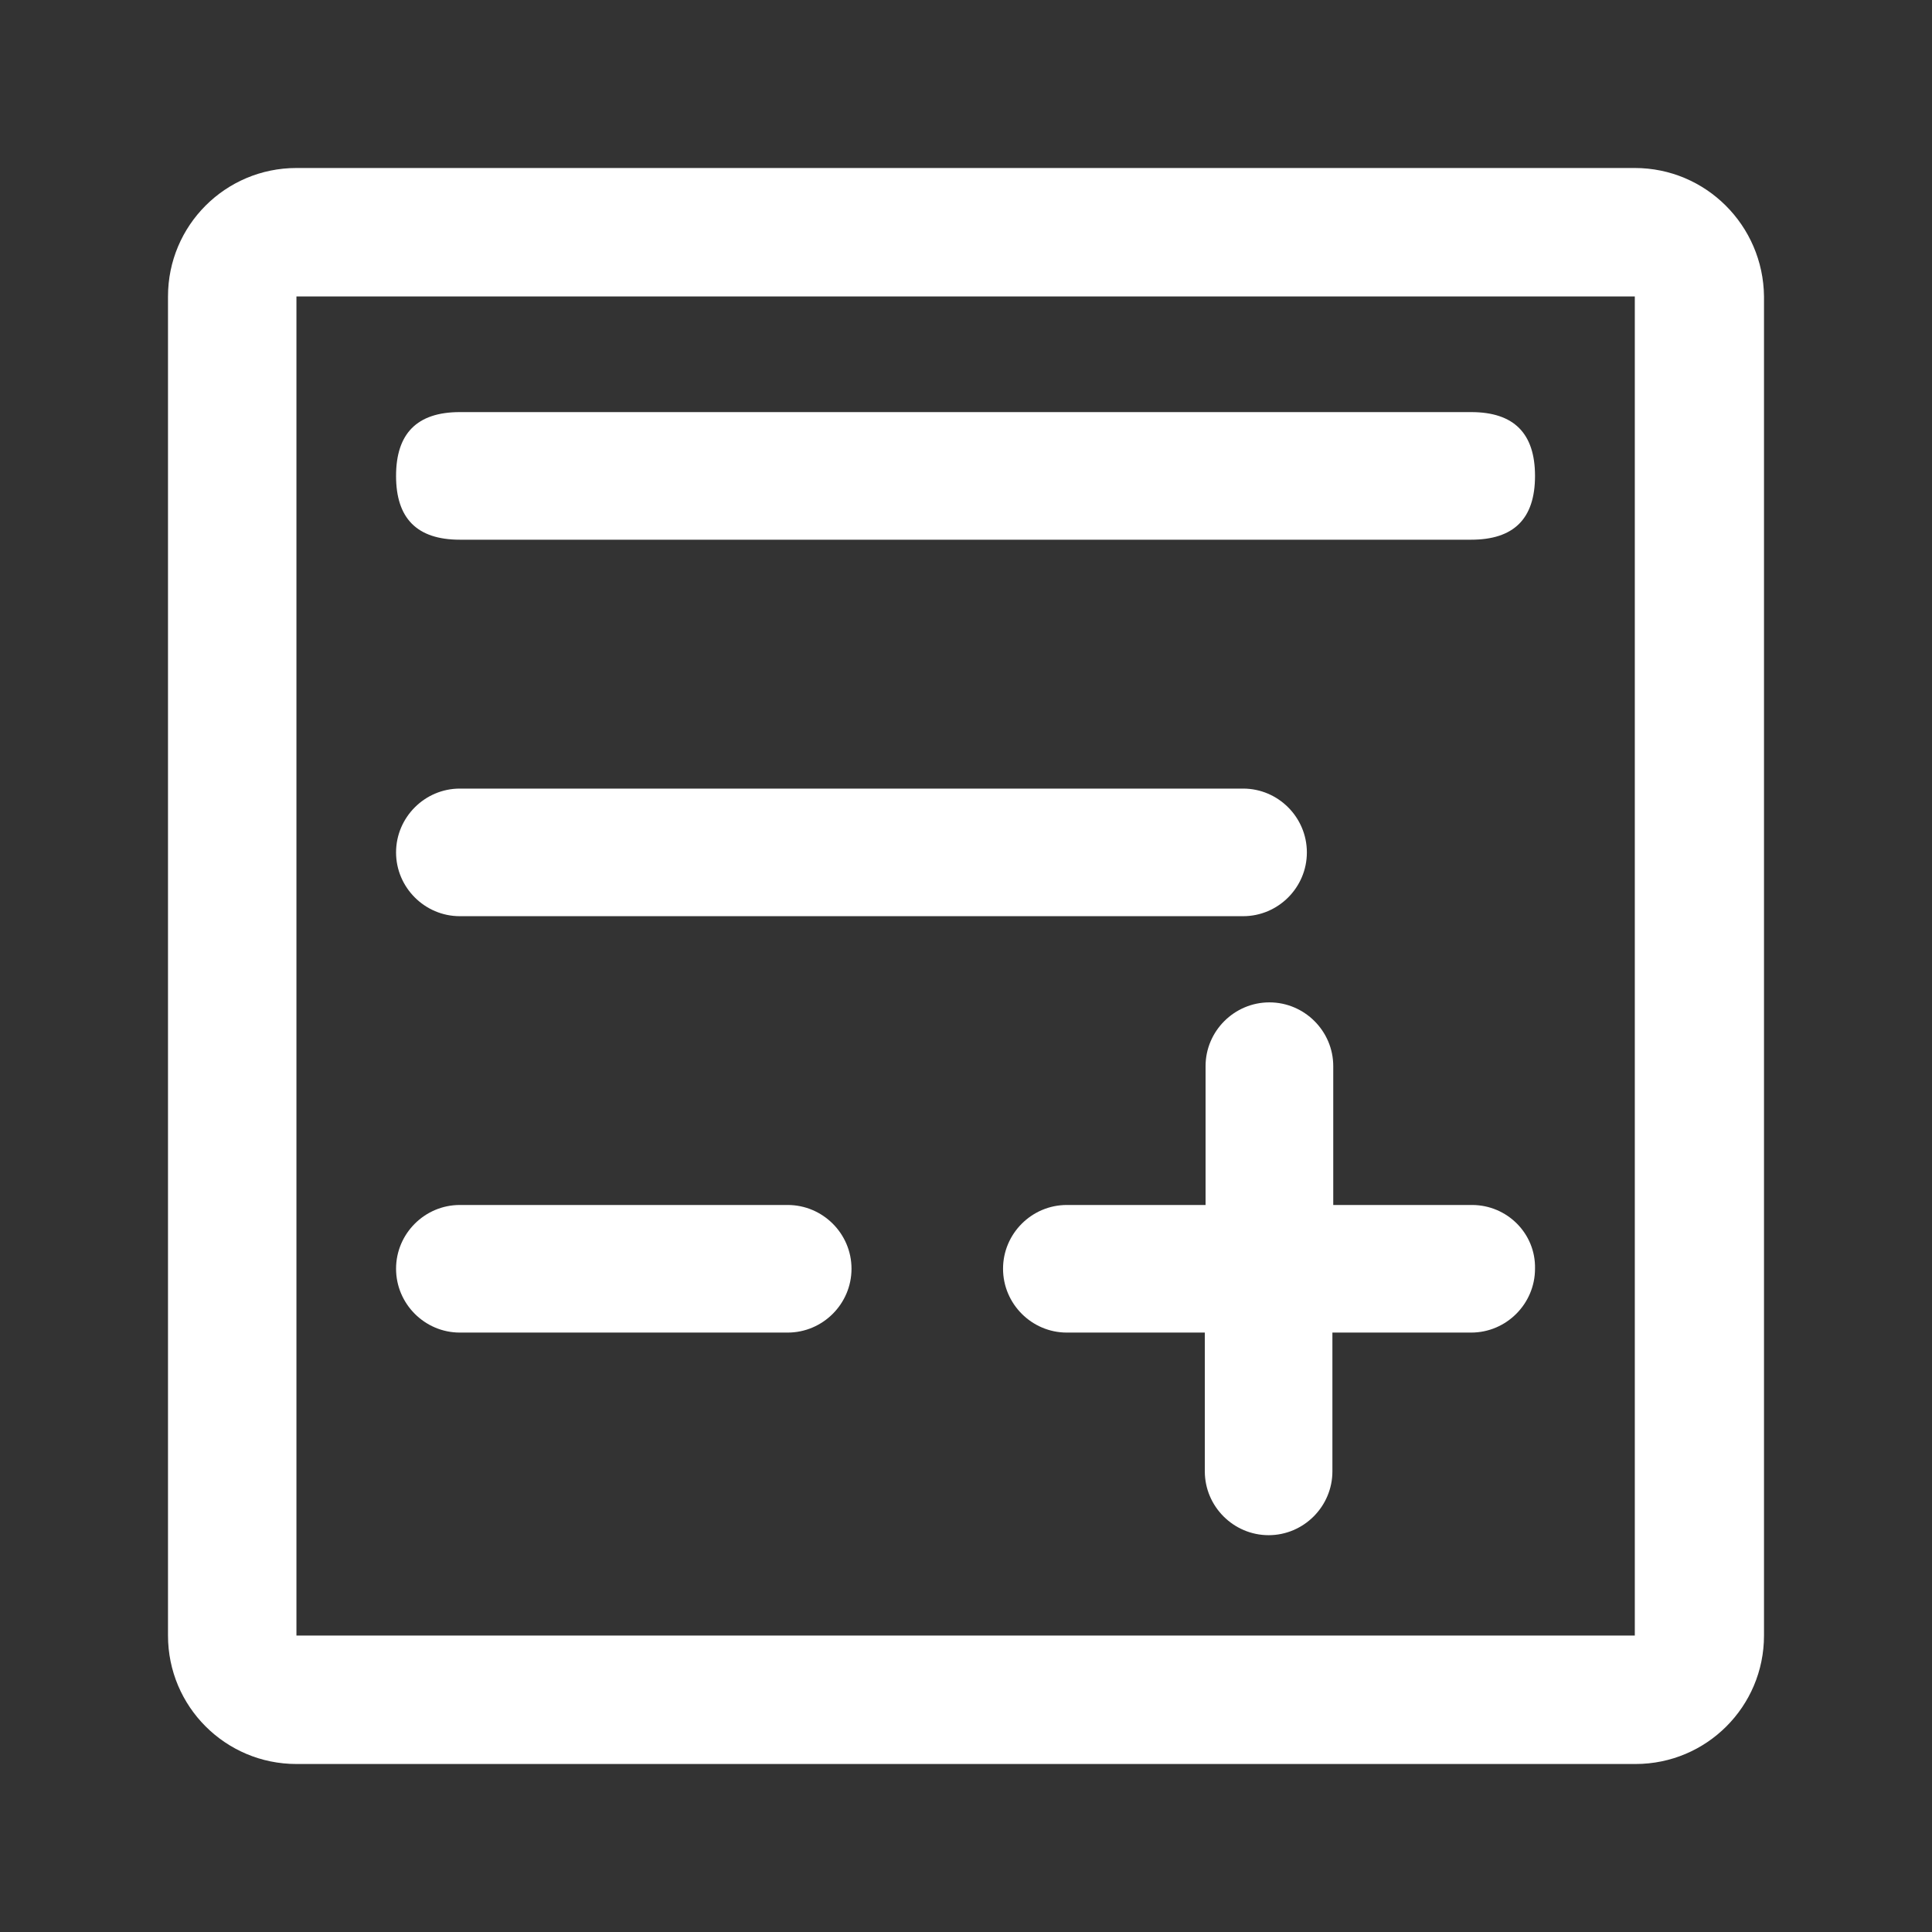<svg width="23" height="23" viewBox="0 0 23 23" fill="none" xmlns="http://www.w3.org/2000/svg">
<rect x="0" y="0" width="23" height="23" fill="#333333" stroke="none"/>
<g id="Group 1000014957">
<g id="Frame" clip-path="url(#clip0_517_4238)">
<path id="Vector" d="M19.462 3.529V19.471H3.529V3.529H19.462ZM19.462 2H3.529C2.684 2 2 2.684 2 3.529V19.471C2 20.316 2.684 21 3.529 21H19.471C20.316 21 21 20.316 21 19.471V3.529C20.991 2.684 20.307 2 19.462 2Z" fill="white"/>
<path id="Vector_2" d="M5.474 4.906H17.514C18.027 4.906 18.274 5.163 18.274 5.666C18.274 6.179 18.018 6.425 17.514 6.425H5.474C4.962 6.425 4.715 6.169 4.715 5.666C4.715 5.163 4.962 4.906 5.474 4.906ZM5.474 10.907H14.799C15.217 10.907 15.558 10.565 15.558 10.148C15.558 9.73 15.217 9.388 14.799 9.388H5.474C5.057 9.388 4.715 9.73 4.715 10.148C4.715 10.565 5.057 10.907 5.474 10.907ZM9.377 14.345H5.474C5.057 14.345 4.715 14.686 4.715 15.104C4.715 15.522 5.057 15.864 5.474 15.864H9.377C9.795 15.864 10.137 15.522 10.137 15.104C10.137 14.686 9.795 14.345 9.377 14.345ZM17.524 14.345H15.872V12.692C15.872 12.275 15.53 11.933 15.112 11.933C14.694 11.933 14.352 12.275 14.352 12.692V14.345H12.7C12.283 14.345 11.941 14.686 11.941 15.104C11.941 15.522 12.283 15.864 12.7 15.864H14.343V17.516C14.343 17.934 14.685 18.276 15.103 18.276C15.52 18.276 15.862 17.934 15.862 17.516V15.864H17.514C17.932 15.864 18.274 15.522 18.274 15.104C18.284 14.686 17.942 14.345 17.524 14.345Z" fill="white"/>
</g>
</g>
<defs>
<clipPath id="clip0_517_4238">
<rect width="19" height="19" fill="white" transform="translate(2 2)"/>
</clipPath>
</defs>
</svg>
